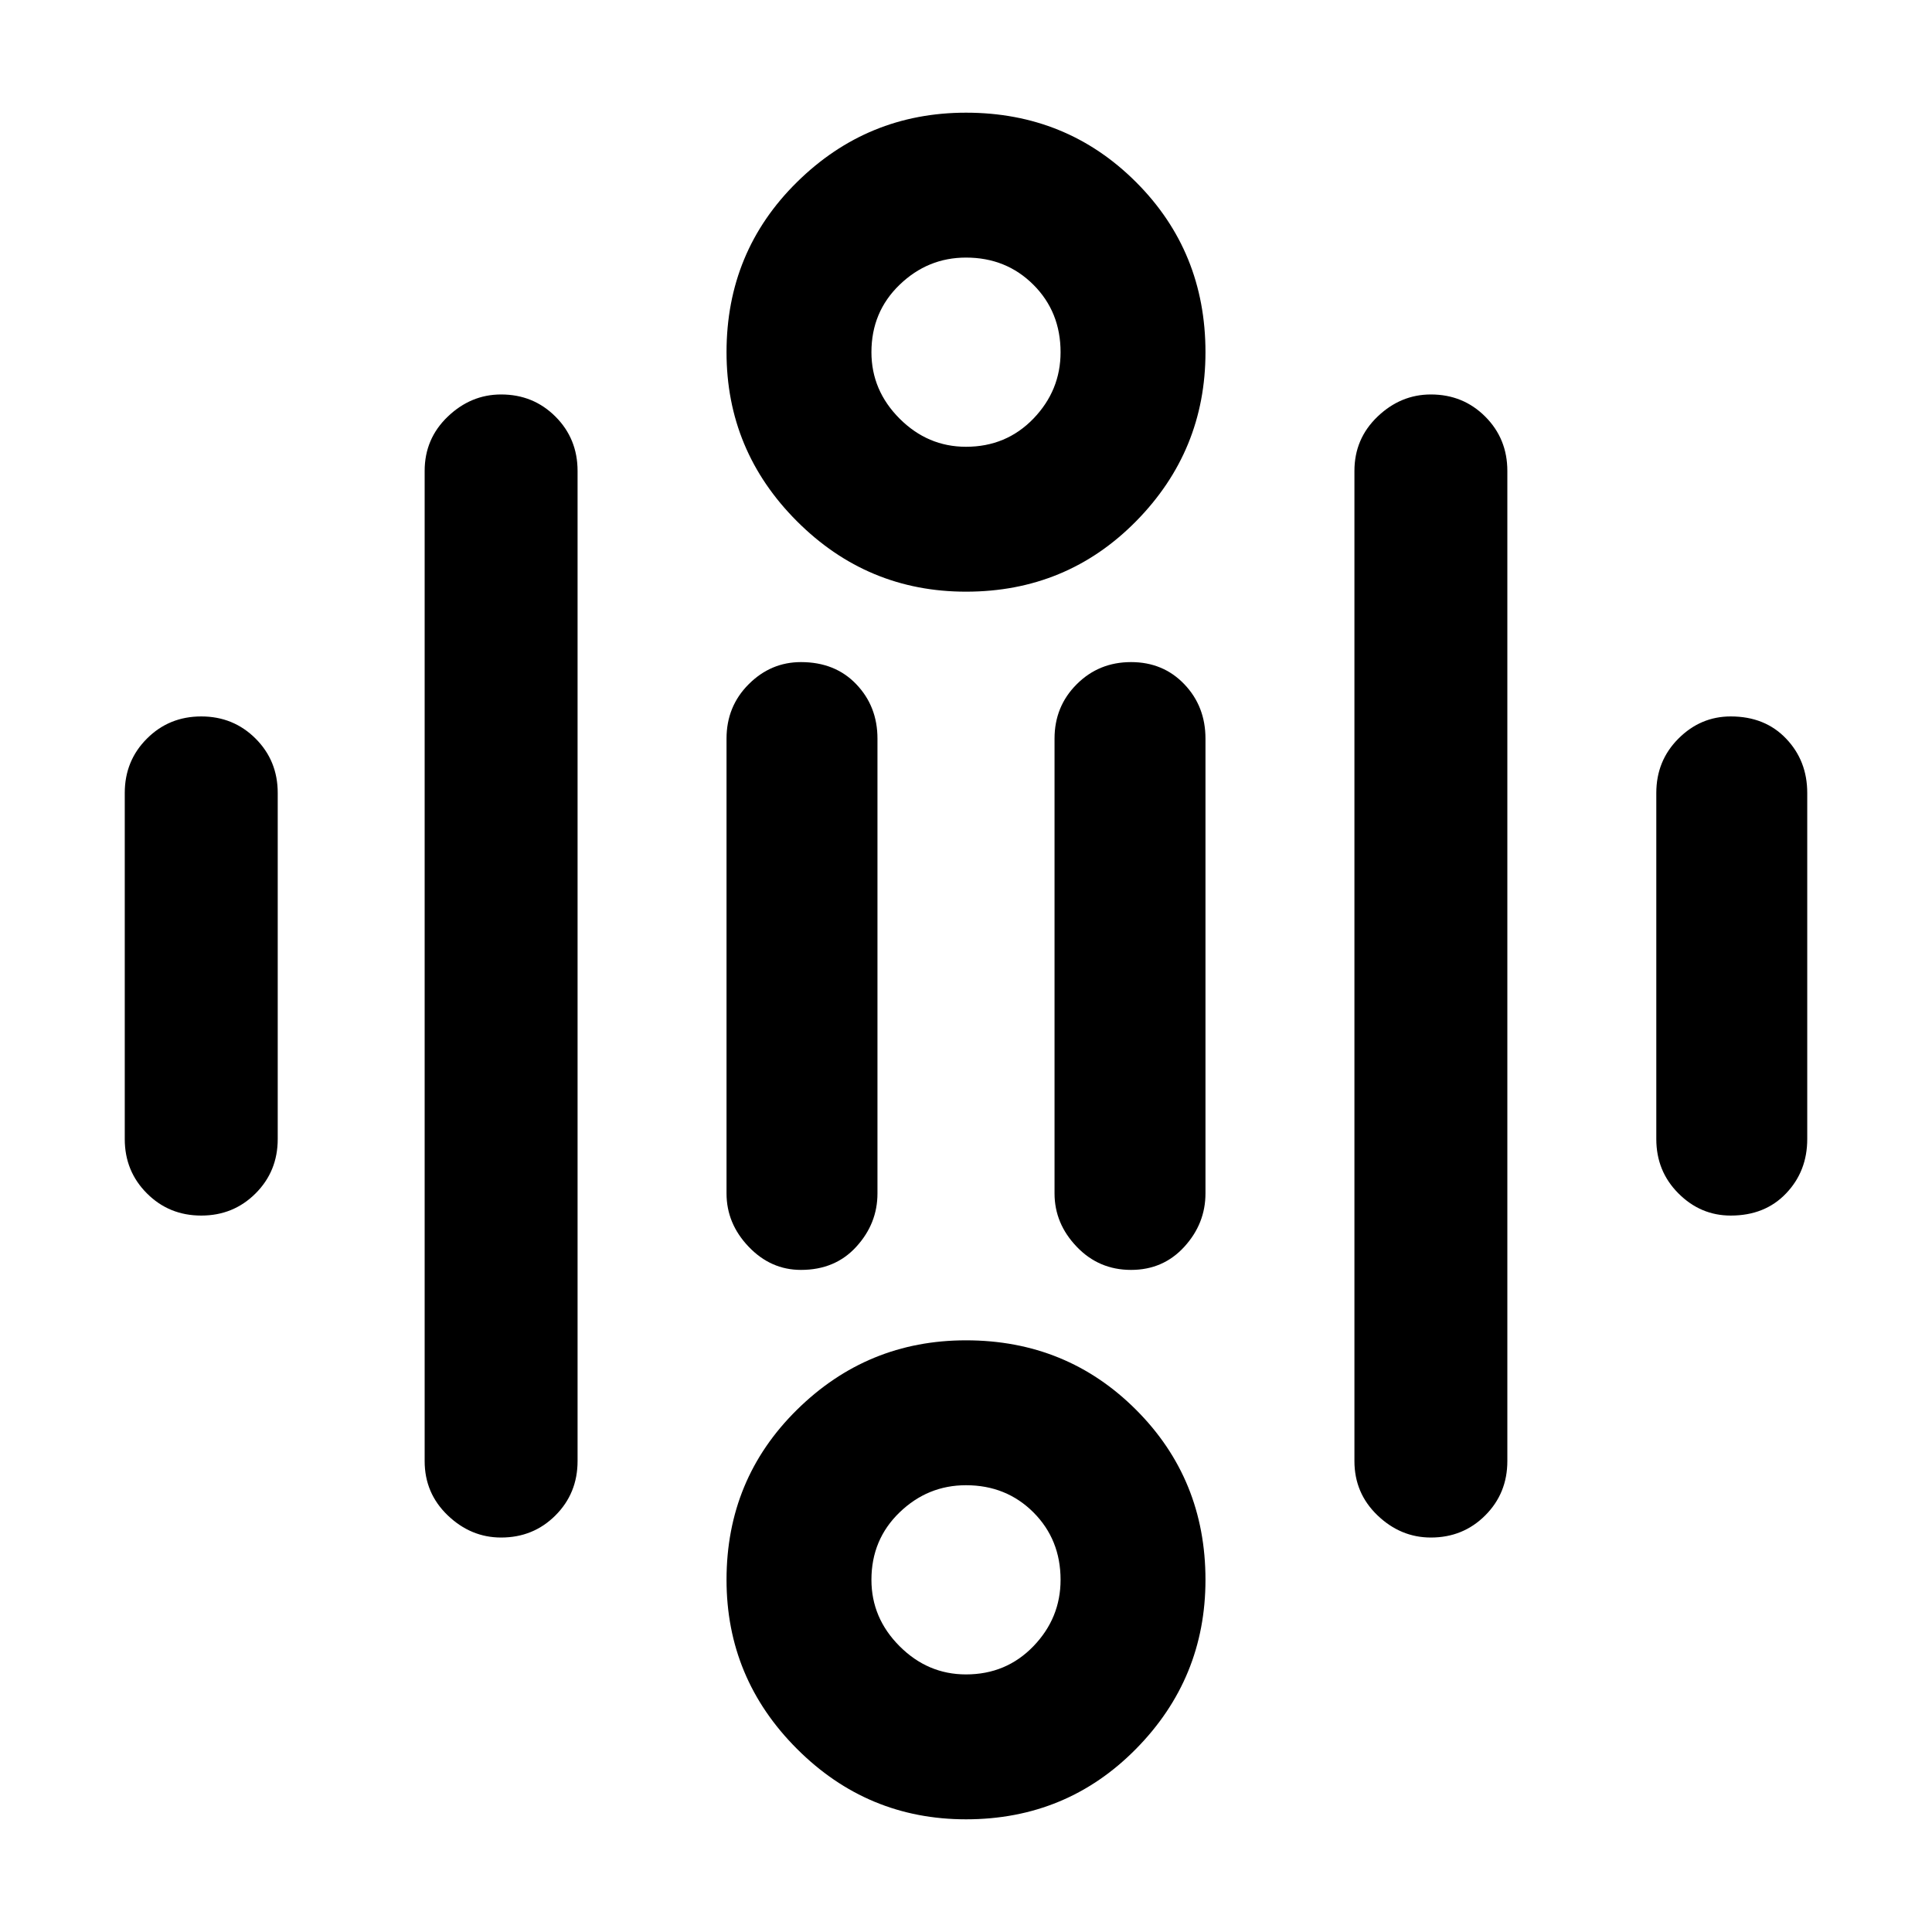 <svg xmlns="http://www.w3.org/2000/svg" height="40" width="40"><path d="M20 9.25Q20.833 9.25 21.396 8.667Q21.958 8.083 21.958 7.292Q21.958 6.458 21.396 5.896Q20.833 5.333 20 5.333Q19.208 5.333 18.625 5.896Q18.042 6.458 18.042 7.292Q18.042 8.083 18.625 8.667Q19.208 9.25 20 9.25ZM20 12.25Q17.958 12.25 16.5 10.792Q15.042 9.333 15.042 7.292Q15.042 5.208 16.5 3.771Q17.958 2.333 20 2.333Q22.083 2.333 23.521 3.771Q24.958 5.208 24.958 7.292Q24.958 9.333 23.521 10.792Q22.083 12.25 20 12.25ZM20 34.667Q20.833 34.667 21.396 34.083Q21.958 33.5 21.958 32.708Q21.958 31.875 21.396 31.312Q20.833 30.75 20 30.75Q19.208 30.75 18.625 31.312Q18.042 31.875 18.042 32.708Q18.042 33.5 18.625 34.083Q19.208 34.667 20 34.667ZM20 37.667Q17.958 37.667 16.5 36.208Q15.042 34.75 15.042 32.708Q15.042 30.625 16.5 29.188Q17.958 27.75 20 27.75Q22.083 27.75 23.521 29.188Q24.958 30.625 24.958 32.708Q24.958 34.75 23.521 36.208Q22.083 37.667 20 37.667ZM4.167 25.167Q3.5 25.167 3.042 24.708Q2.583 24.25 2.583 23.583V16.417Q2.583 15.75 3.042 15.292Q3.5 14.833 4.167 14.833Q4.833 14.833 5.292 15.292Q5.75 15.75 5.75 16.417V23.583Q5.75 24.25 5.292 24.708Q4.833 25.167 4.167 25.167ZM16.583 26.292Q15.958 26.292 15.5 25.812Q15.042 25.333 15.042 24.708V15.292Q15.042 14.625 15.5 14.167Q15.958 13.708 16.583 13.708Q17.292 13.708 17.729 14.167Q18.167 14.625 18.167 15.292V24.708Q18.167 25.333 17.729 25.812Q17.292 26.292 16.583 26.292ZM23.417 26.292Q22.75 26.292 22.292 25.812Q21.833 25.333 21.833 24.708V15.292Q21.833 14.625 22.292 14.167Q22.75 13.708 23.417 13.708Q24.083 13.708 24.521 14.167Q24.958 14.625 24.958 15.292V24.708Q24.958 25.333 24.521 25.812Q24.083 26.292 23.417 26.292ZM35.833 25.167Q35.208 25.167 34.75 24.708Q34.292 24.25 34.292 23.583V16.417Q34.292 15.75 34.75 15.292Q35.208 14.833 35.833 14.833Q36.542 14.833 36.979 15.292Q37.417 15.75 37.417 16.417V23.583Q37.417 24.25 36.979 24.708Q36.542 25.167 35.833 25.167ZM29.625 31.833Q29 31.833 28.521 31.375Q28.042 30.917 28.042 30.25V9.75Q28.042 9.083 28.521 8.625Q29 8.167 29.625 8.167Q30.292 8.167 30.75 8.625Q31.208 9.083 31.208 9.75V30.25Q31.208 30.917 30.75 31.375Q30.292 31.833 29.625 31.833ZM10.375 31.833Q9.75 31.833 9.271 31.375Q8.792 30.917 8.792 30.25V9.75Q8.792 9.083 9.271 8.625Q9.75 8.167 10.375 8.167Q11.042 8.167 11.5 8.625Q11.958 9.083 11.958 9.75V30.25Q11.958 30.917 11.5 31.375Q11.042 31.833 10.375 31.833Z"/></svg>